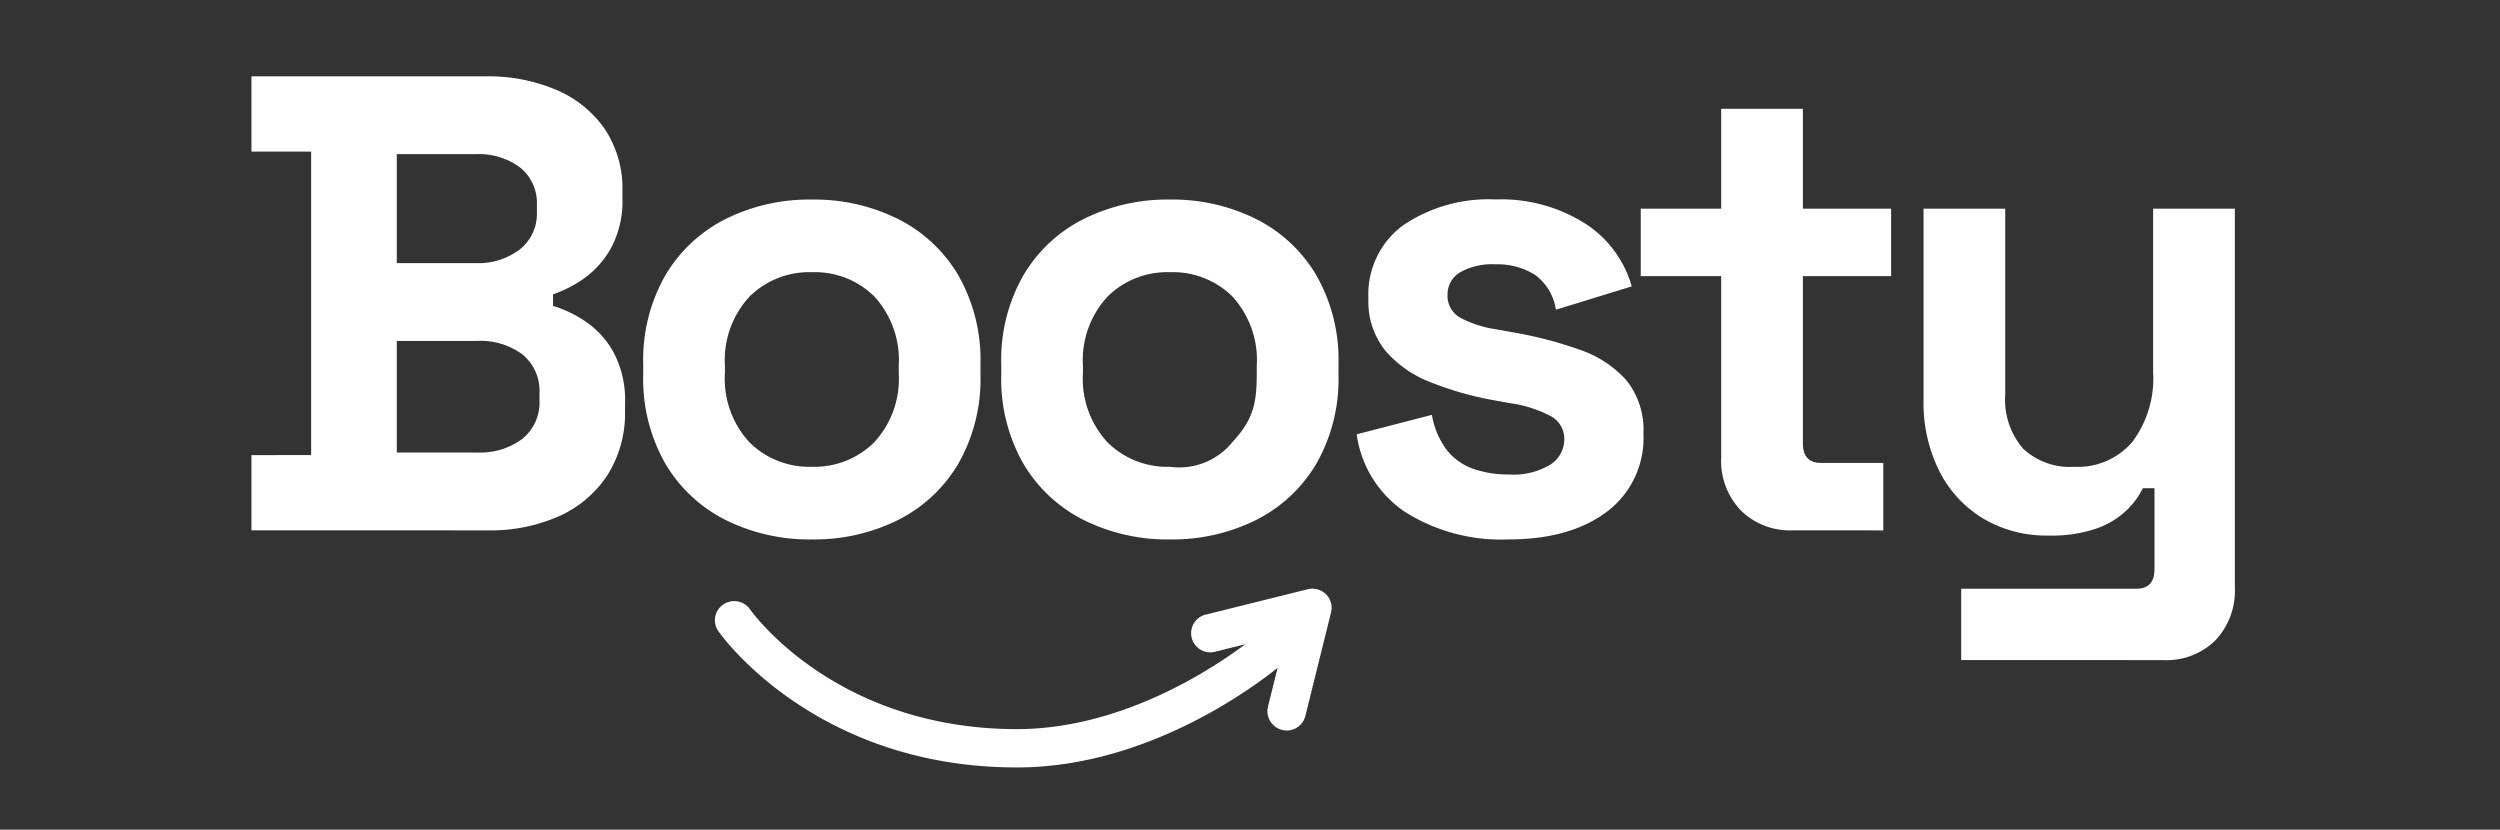 <svg xmlns="http://www.w3.org/2000/svg" xmlns:xlink="http://www.w3.org/1999/xlink" width="229" height="76" viewBox="0 0 229 76">
  <rect x="0" y="0" width="229" height="76" fill="#333333" stroke="none"/>
  <defs>
    <clipPath id="clip-path">
      <rect id="Rectangle_182" data-name="Rectangle 182" width="229" height="76" transform="translate(-0.497 0.168)" fill="#fff"/>
    </clipPath>
    <clipPath id="clip-path-2">
      <path id="Path_8" data-name="Path 8" d="M61,56h54.029V71.474H61Zm0,0" transform="translate(-61 -56)" fill="#fff"/>
    </clipPath>
    <clipPath id="clip-path-3">
      <path id="Path_10" data-name="Path 10" d="M98,55h14.163V68.795H98Zm0,0" transform="translate(-98 -55)" fill="#fff"/>
    </clipPath>
    <clipPath id="clip-boosty-white-logo">
      <rect width="229" height="76"/>
    </clipPath>
  </defs>
  <g id="boosty-white-logo" clip-path="url(#clip-boosty-white-logo)">
    <g id="boosty-logo" transform="translate(0.497 -0.168)" clip-path="url(#clip-path)">
      <path id="Path_241" data-name="Path 241" d="M3.588-13.014v-6.892H9.054v-27.8H3.588V-54.6H24.976A15.941,15.941,0,0,1,31.6-53.324,10.223,10.223,0,0,1,36-49.7a9.84,9.84,0,0,1,1.569,5.614v.594A9.083,9.083,0,0,1,36.5-38.828a8.481,8.481,0,0,1-2.525,2.792,10.981,10.981,0,0,1-2.763,1.4v1.066a10.686,10.686,0,0,1,2.85,1.34,8.279,8.279,0,0,1,2.644,2.818,9.308,9.308,0,0,1,1.1,4.812v.594a10.6,10.6,0,0,1-1.6,5.915,10.323,10.323,0,0,1-4.425,3.773,15.474,15.474,0,0,1-6.566,1.307ZM16.9-20.143h7.367a6.453,6.453,0,0,0,4.129-1.249,4.282,4.282,0,0,0,1.574-3.565v-.594a4.318,4.318,0,0,0-1.545-3.565,6.427,6.427,0,0,0-4.159-1.248H16.9Zm0-17.348h7.248a6.258,6.258,0,0,0,4.01-1.248,4.153,4.153,0,0,0,1.574-3.447v-.594a4.167,4.167,0,0,0-1.545-3.476,6.335,6.335,0,0,0-4.037-1.219H16.9ZM54.919-12.182a17.184,17.184,0,0,1-7.9-1.782,13.366,13.366,0,0,1-5.525-5.169,15.607,15.607,0,0,1-2.02-8.139v-.951a15.607,15.607,0,0,1,2.02-8.139,13.366,13.366,0,0,1,5.525-5.169,17.184,17.184,0,0,1,7.9-1.782,17.184,17.184,0,0,1,7.9,1.782,13.366,13.366,0,0,1,5.525,5.169,15.607,15.607,0,0,1,2.02,8.139v.951a15.607,15.607,0,0,1-2.02,8.139,13.366,13.366,0,0,1-5.525,5.169,17.184,17.184,0,0,1-7.9,1.782Zm0-6.654a7.785,7.785,0,0,0,5.7-2.228,8.576,8.576,0,0,0,2.258-6.387v-.594a8.643,8.643,0,0,0-2.228-6.387,7.76,7.76,0,0,0-5.733-2.228,7.785,7.785,0,0,0-5.7,2.228,8.576,8.576,0,0,0-2.258,6.387v.594a8.576,8.576,0,0,0,2.258,6.387A7.785,7.785,0,0,0,54.919-18.836Zm32.795,6.654a17.184,17.184,0,0,1-7.9-1.782,13.366,13.366,0,0,1-5.525-5.169,15.607,15.607,0,0,1-2.02-8.139v-.951a15.607,15.607,0,0,1,2.02-8.139,13.366,13.366,0,0,1,5.525-5.169,17.184,17.184,0,0,1,7.9-1.782,17.184,17.184,0,0,1,7.9,1.782,13.366,13.366,0,0,1,5.525,5.169,15.607,15.607,0,0,1,2.02,8.139v.951a15.607,15.607,0,0,1-2.02,8.139,13.366,13.366,0,0,1-5.525,5.169,17.184,17.184,0,0,1-7.9,1.782Zm0-6.654a6.261,6.261,0,0,0,5.7-2.228c1.99-2.154,2.258-3.614,2.258-6.387v-.594a8.643,8.643,0,0,0-2.228-6.387,7.76,7.76,0,0,0-5.733-2.228,7.785,7.785,0,0,0-5.7,2.228,8.576,8.576,0,0,0-2.258,6.387v.594a8.576,8.576,0,0,0,2.258,6.387,7.785,7.785,0,0,0,5.7,2.228Zm31.012,6.654a16.5,16.5,0,0,1-9.445-2.5,10.259,10.259,0,0,1-4.456-7.129l6.892-1.782a7.322,7.322,0,0,0,1.4,3.268,5.391,5.391,0,0,0,2.437,1.693,9.638,9.638,0,0,0,3.178.5,6.528,6.528,0,0,0,3.862-.921,2.753,2.753,0,0,0,1.248-2.285,2.352,2.352,0,0,0-1.188-2.109,11.354,11.354,0,0,0-3.8-1.219l-1.664-.3a29.973,29.973,0,0,1-5.644-1.634,10.29,10.29,0,0,1-4.1-2.881,7.145,7.145,0,0,1-1.545-4.753,7.845,7.845,0,0,1,3.208-6.743,13.959,13.959,0,0,1,8.436-2.347,14.374,14.374,0,0,1,8.2,2.2,10.13,10.13,0,0,1,4.278,5.763l-6.951,2.139a4.791,4.791,0,0,0-1.931-3.208,6.437,6.437,0,0,0-3.594-.951,5.956,5.956,0,0,0-3.268.743,2.328,2.328,0,0,0-1.129,2.05,2.268,2.268,0,0,0,1.188,2.109,9.992,9.992,0,0,0,3.208,1.04l1.664.3a36.564,36.564,0,0,1,6.03,1.574,10.076,10.076,0,0,1,4.278,2.792,7.215,7.215,0,0,1,1.574,4.9,8.43,8.43,0,0,1-3.357,7.16Q124.37-12.182,118.726-12.182Zm26.022-.832a6.388,6.388,0,0,1-4.722-1.812,6.544,6.544,0,0,1-1.812-4.842V-36.3h-7.367v-6.179h7.367v-9.149H145.7v9.149h8.08V-36.3H145.7v15.328q0,1.782,1.664,1.782h5.7v6.179ZM160.2-1.132V-7.667h16.041q1.664,0,1.664-1.782v-7.426h-1.066a7.321,7.321,0,0,1-1.485,2.02,7.632,7.632,0,0,1-2.737,1.664,12.551,12.551,0,0,1-4.4.654,11.36,11.36,0,0,1-6.03-1.574,10.688,10.688,0,0,1-4.01-4.367,13.915,13.915,0,0,1-1.426-6.416V-42.481h7.484V-25.49a6.854,6.854,0,0,0,1.634,4.991,6.246,6.246,0,0,0,4.664,1.664,6.566,6.566,0,0,0,5.347-2.285,9.7,9.7,0,0,0,1.9-6.387V-42.481h7.486v34.7a6.605,6.605,0,0,1-1.782,4.842,6.365,6.365,0,0,1-4.753,1.812Z" transform="translate(18.949 61.761)" fill="#fff"/>
      <g id="boosty" transform="translate(64.855 53.843)">
        <g id="Group_19" data-name="Group 19" transform="translate(0 1.149)" clip-path="url(#clip-path-2)">
          <path id="Path_7" data-name="Path 7" d="M88.783,71.443c-18.37,0-26.993-11.966-27.347-12.479a1.745,1.745,0,0,1,.436-2.443,1.773,1.773,0,0,1,2.456.436c.315.445,7.993,10.975,24.455,10.975,12.142,0,22.278-8.846,22.375-8.936a1.771,1.771,0,0,1,2.492.144,1.747,1.747,0,0,1-.144,2.479C113.05,62.018,102.254,71.443,88.783,71.443Zm0,0" transform="translate(-60.983 -55.969)" fill="#fff"/>
        </g>
        <g id="Group_20" data-name="Group 20" transform="translate(42.534)" clip-path="url(#clip-path-3)">
          <path id="Path_9" data-name="Path 9" d="M107.829,68.206a1.769,1.769,0,0,1-1.715-2.178l1.652-6.65-6.579,1.635a1.755,1.755,0,0,1-.858-3.4l9.422-2.344a1.782,1.782,0,0,1,1.676.457,1.752,1.752,0,0,1,.467,1.666l-2.353,9.484a1.763,1.763,0,0,1-1.712,1.334Zm0,0" transform="translate(-97.856 -54.968)" fill="#fff"/>
        </g>
      </g>
    </g>
  </g>
</svg>
